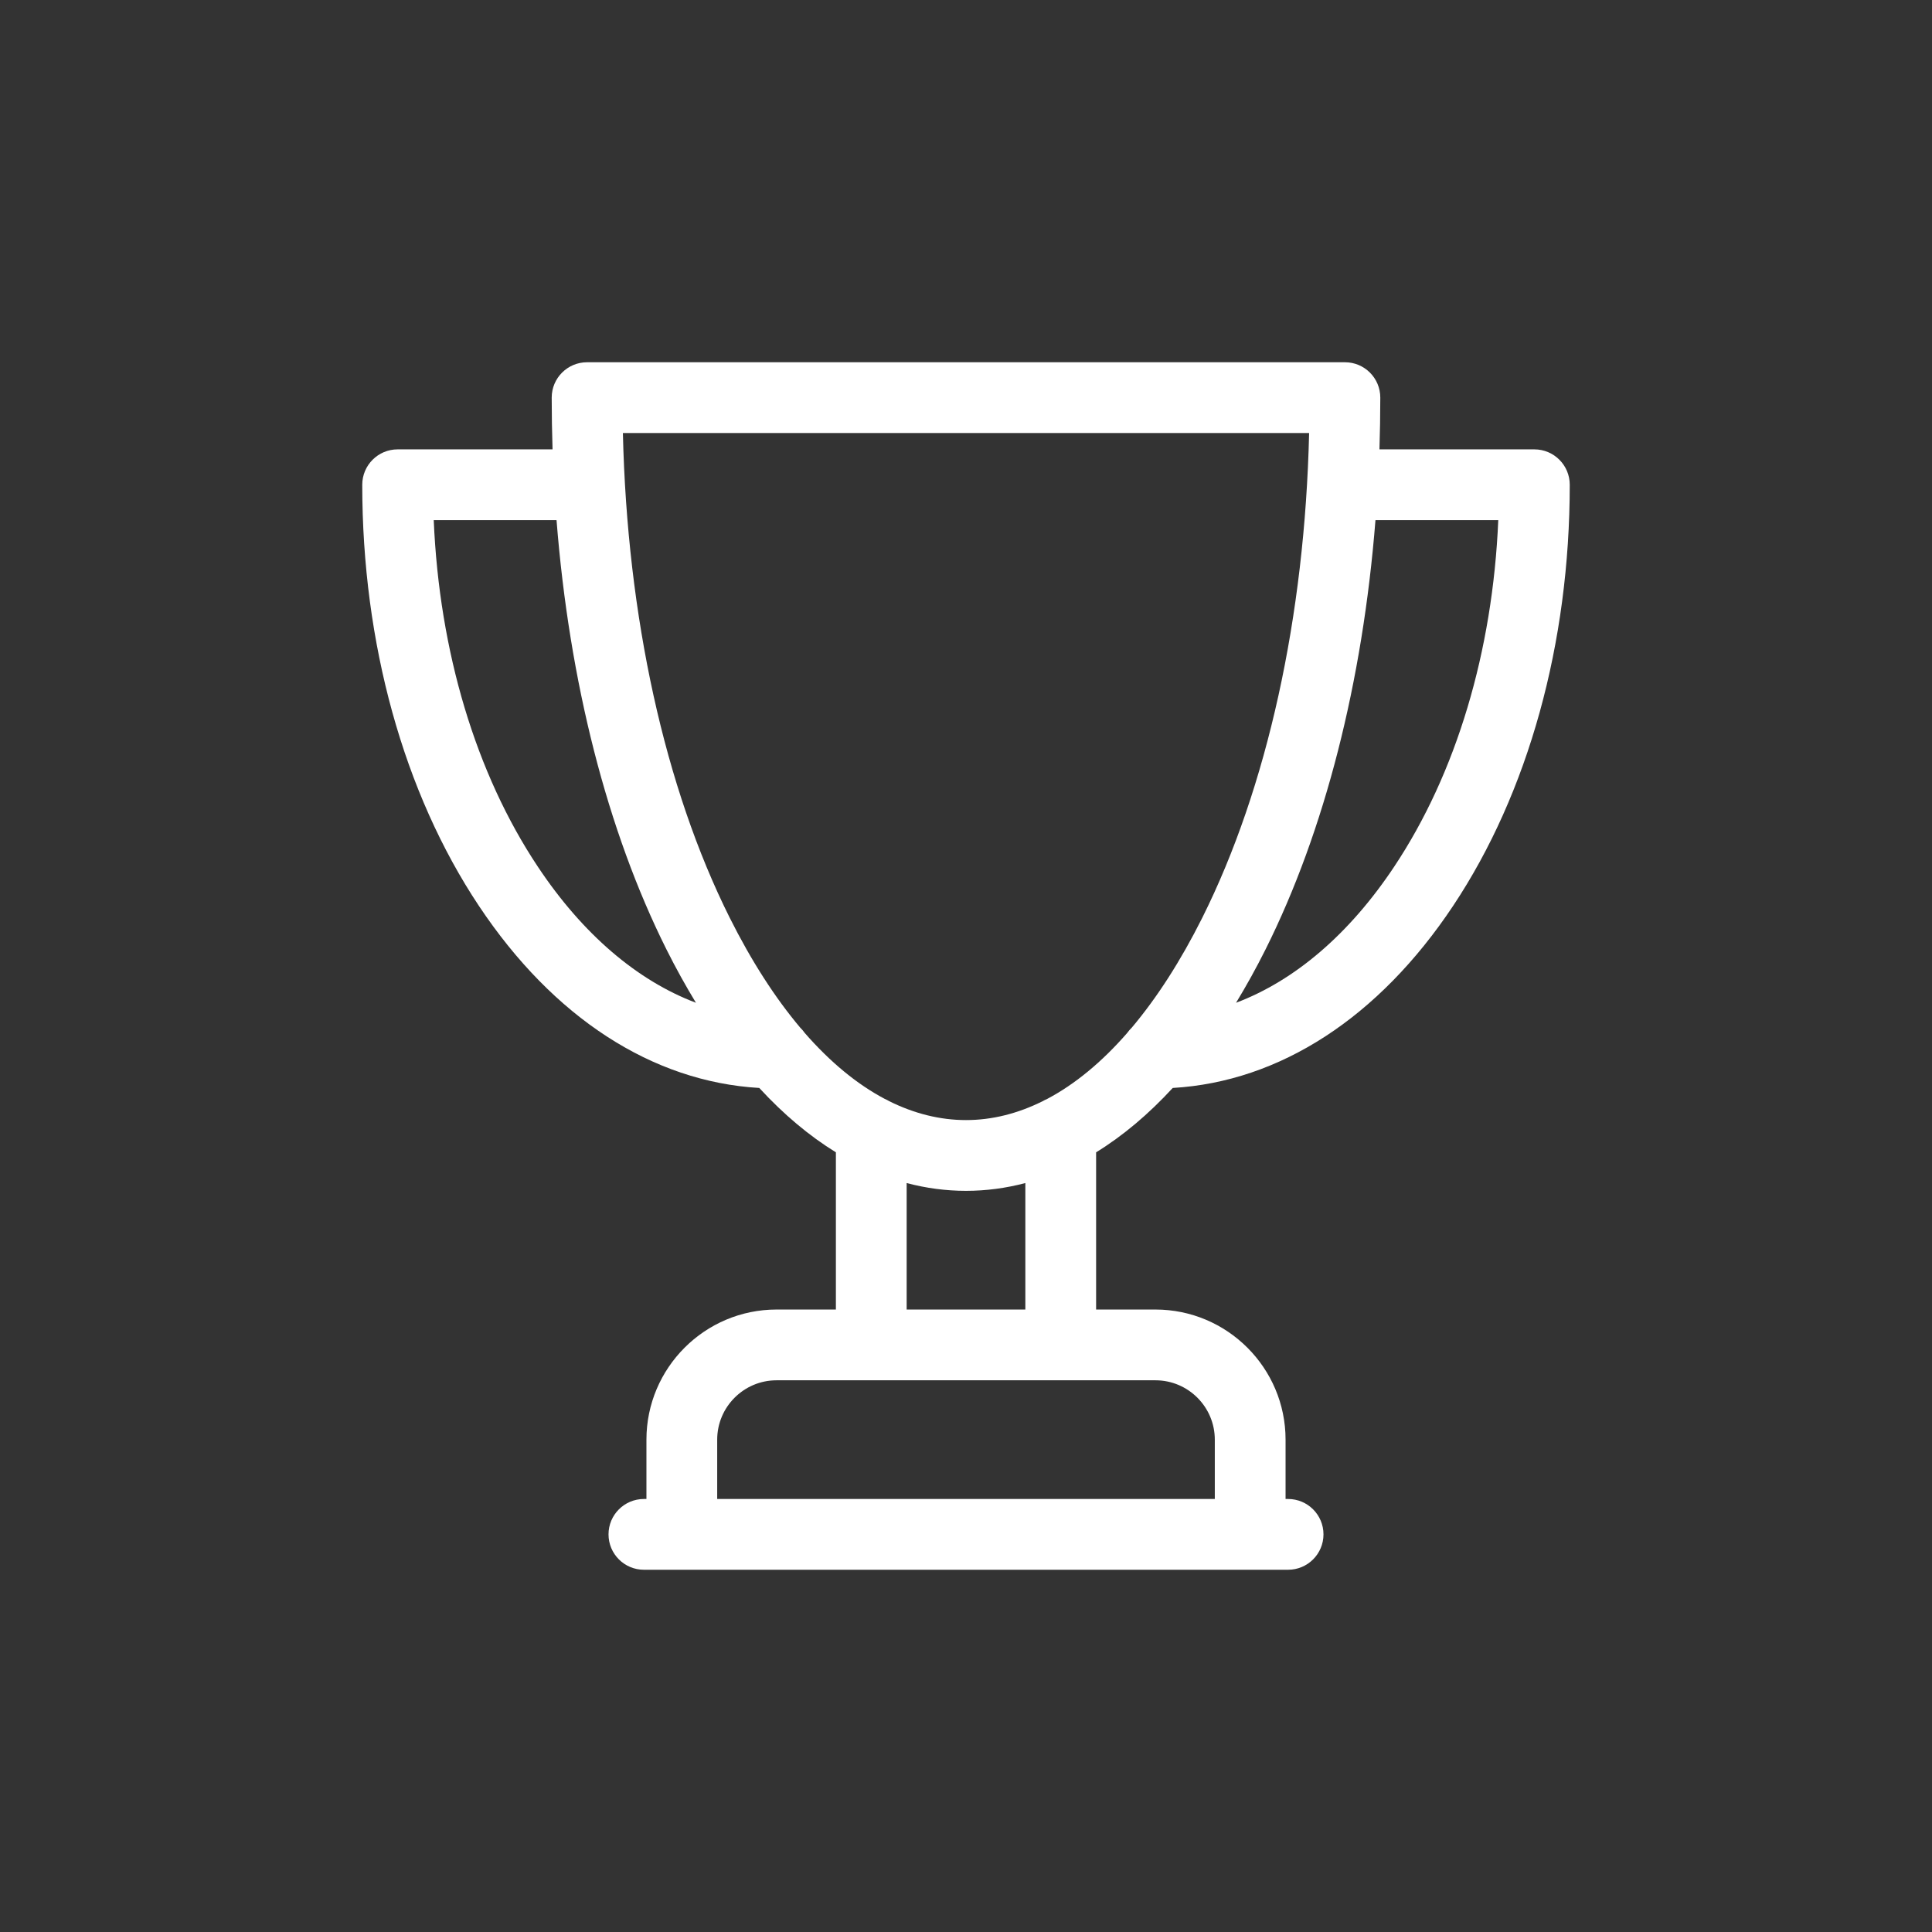 <?xml version="1.0" encoding="UTF-8"?>
<svg width="32px" height="32px" viewBox="0 0 32 32" version="1.1" xmlns="http://www.w3.org/2000/svg" xmlns:xlink="http://www.w3.org/1999/xlink">
    <rect x="0" y="0" width="32" height="32" fill="#333333" stroke="none"/>
    <title>icon/account/rewards</title>
    <g id="icon/account/rewards" stroke="none" stroke-width="1" fill="none" fill-rule="evenodd">
        <path d="M25.414,7.443 L22.848,7.443 C22.857,7.159 22.862,6.873 22.862,6.586 C22.862,6.262 22.6,6 22.276,6 L9.724,6 C9.4,6 9.138,6.262 9.138,6.586 C9.138,6.873 9.143,7.159 9.152,7.443 L6.586,7.443 C6.262,7.443 6,7.706 6,8.029 C6,10.655 6.686,13.132 7.932,15.004 C9.164,16.855 10.804,17.917 12.576,18.02 C12.978,18.457 13.403,18.814 13.845,19.086 L13.845,21.69 L12.862,21.69 C11.674,21.69 10.707,22.657 10.707,23.845 L10.707,24.828 L10.665,24.828 C10.342,24.828 10.079,25.09 10.079,25.414 C10.079,25.738 10.342,26 10.665,26 L21.335,26 C21.658,26 21.921,25.738 21.921,25.414 C21.921,25.09 21.658,24.828 21.335,24.828 L21.293,24.828 L21.293,23.845 C21.293,22.657 20.326,21.69 19.138,21.69 L18.155,21.69 L18.155,19.086 C18.597,18.814 19.022,18.457 19.424,18.02 C21.196,17.917 22.836,16.855 24.068,15.004 C25.314,13.132 26,10.655 26,8.029 C26,7.706 25.738,7.443 25.414,7.443 Z M8.908,14.355 C7.88,12.811 7.276,10.791 7.184,8.615 L9.218,8.615 C9.429,11.29 10.057,13.762 11.038,15.724 C11.194,16.036 11.358,16.331 11.527,16.609 C10.553,16.241 9.651,15.472 8.908,14.355 Z M20.121,23.845 L20.121,24.828 L11.879,24.828 L11.879,23.845 C11.879,23.303 12.32,22.862 12.862,22.862 L19.138,22.862 C19.68,22.862 20.121,23.303 20.121,23.845 Z M16.983,21.69 L15.017,21.69 L15.017,19.595 C15.339,19.68 15.667,19.724 16,19.724 C16.333,19.724 16.661,19.68 16.983,19.595 L16.983,21.69 Z M17.346,18.201 C17.32,18.212 17.294,18.225 17.27,18.239 C16.856,18.445 16.43,18.552 16,18.552 C15.57,18.552 15.144,18.445 14.73,18.24 C14.706,18.225 14.68,18.212 14.654,18.201 C14.194,17.958 13.75,17.591 13.329,17.109 C13.307,17.077 13.282,17.048 13.255,17.022 C12.837,16.526 12.445,15.917 12.086,15.2 C11.009,13.046 10.388,10.214 10.317,7.172 L21.683,7.172 C21.612,10.214 20.99,13.046 19.914,15.2 C19.555,15.917 19.163,16.526 18.745,17.022 C18.718,17.048 18.692,17.077 18.67,17.109 C18.25,17.591 17.805,17.958 17.346,18.201 Z M23.092,14.355 C22.349,15.472 21.447,16.241 20.473,16.609 C20.642,16.331 20.806,16.036 20.962,15.724 C21.943,13.762 22.571,11.29 22.782,8.615 L24.816,8.615 C24.724,10.791 24.12,12.811 23.092,14.355 Z" id="Shape" fill="#FFFFFF"></path>
    </g>
</svg>
